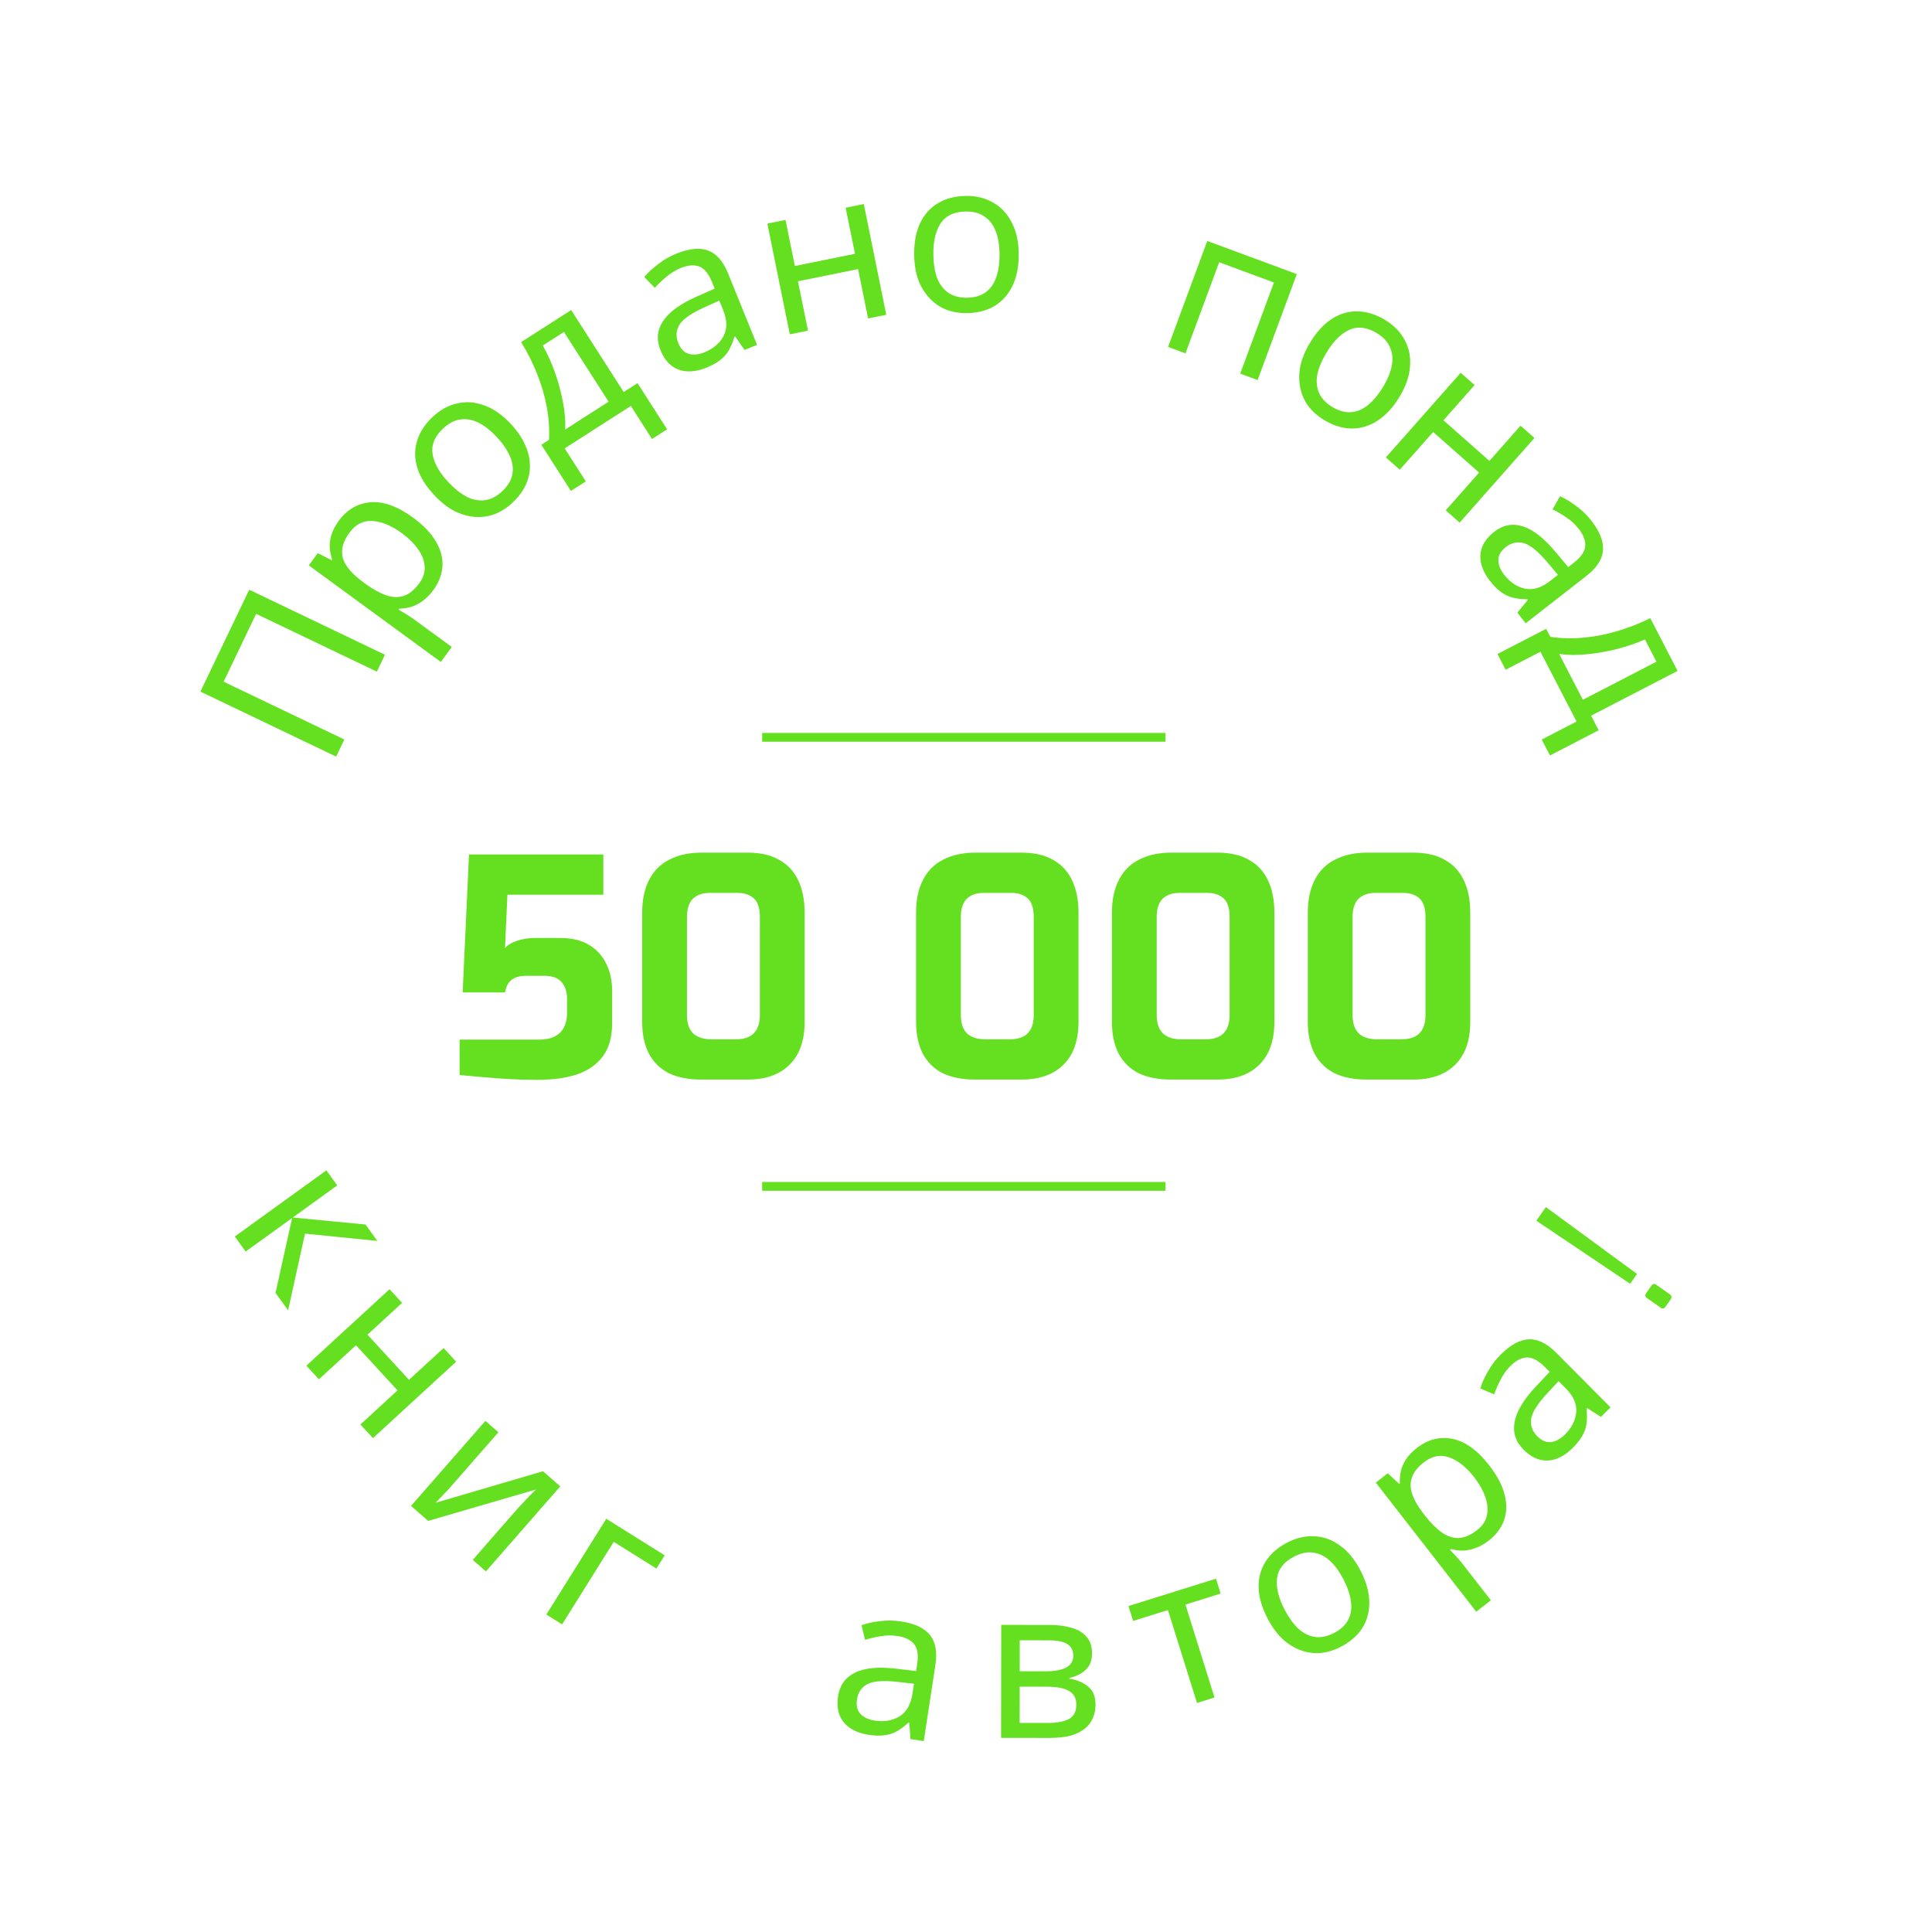 <svg width="220" height="220" viewBox="0 0 220 220" fill="none" xmlns="http://www.w3.org/2000/svg">
<g filter="url(#filter0_d_747_565)">
<ellipse cx="109.77" cy="110" rx="99.77" ry="100" fill="white"/>
</g>
<path d="M38.278 86.157L22.822 78.755L28.378 67.153L43.834 74.554L42.911 76.481L29.166 69.899L25.465 77.626L39.211 84.208L38.278 86.157Z" fill="#64E021"/>
<path d="M38.583 59.302C39.518 58.023 40.714 57.322 42.172 57.199C43.639 57.063 45.27 57.651 47.066 58.964C48.241 59.823 49.103 60.731 49.652 61.688C50.198 62.622 50.442 63.563 50.383 64.511C50.32 65.437 49.973 66.332 49.34 67.198C48.953 67.727 48.537 68.147 48.093 68.456C47.648 68.766 47.208 68.989 46.771 69.125C46.331 69.239 45.9 69.3 45.477 69.309L45.392 69.425C45.631 69.56 45.927 69.737 46.282 69.957C46.637 70.176 46.937 70.376 47.182 70.555L51.444 73.672L50.197 75.377L35.164 64.383L36.184 62.989L37.768 63.79L37.825 63.713C37.679 63.289 37.587 62.845 37.55 62.382C37.521 61.905 37.583 61.415 37.733 60.911C37.894 60.393 38.177 59.857 38.583 59.302ZM39.79 60.66C39.28 61.358 39.005 62.019 38.964 62.643C38.911 63.258 39.078 63.856 39.466 64.437C39.854 65.018 40.45 65.612 41.254 66.22L41.583 66.461C42.436 67.085 43.225 67.523 43.951 67.777C44.678 68.03 45.352 68.057 45.973 67.858C46.604 67.645 47.194 67.165 47.742 66.415C48.204 65.783 48.408 65.138 48.352 64.483C48.305 63.815 48.056 63.167 47.603 62.538C47.148 61.888 46.532 61.279 45.757 60.713C44.569 59.844 43.45 59.382 42.399 59.328C41.358 59.26 40.489 59.704 39.79 60.66Z" fill="#64E021"/>
<path d="M58.143 48.252C58.877 49.033 59.425 49.825 59.785 50.629C60.145 51.41 60.331 52.191 60.341 52.972C60.362 53.742 60.203 54.496 59.864 55.233C59.525 55.947 59.023 56.616 58.358 57.241C57.741 57.822 57.071 58.254 56.349 58.537C55.616 58.809 54.86 58.916 54.081 58.858C53.302 58.8 52.522 58.578 51.742 58.191C50.962 57.782 50.205 57.187 49.47 56.406C48.495 55.369 47.848 54.33 47.529 53.291C47.199 52.239 47.185 51.22 47.487 50.233C47.779 49.235 48.373 48.313 49.27 47.469C50.121 46.669 51.048 46.16 52.051 45.942C53.054 45.702 54.077 45.773 55.118 46.156C56.159 46.516 57.168 47.215 58.143 48.252ZM51.062 54.91C51.752 55.645 52.448 56.198 53.15 56.571C53.852 56.921 54.544 57.05 55.226 56.957C55.908 56.865 56.564 56.523 57.193 55.931C57.823 55.339 58.205 54.706 58.339 54.031C58.472 53.356 58.381 52.663 58.063 51.951C57.746 51.217 57.242 50.483 56.552 49.748C55.85 49.002 55.154 48.46 54.463 48.122C53.771 47.784 53.09 47.666 52.419 47.77C51.749 47.852 51.093 48.194 50.452 48.796C49.496 49.695 49.099 50.662 49.259 51.697C49.419 52.732 50.02 53.803 51.062 54.91Z" fill="#64E021"/>
<path d="M65.04 35.305L71.021 44.641L72.597 43.631L75.964 48.886L74.246 49.986L71.838 46.227L64.3 51.057L66.708 54.815L65.011 55.903L61.645 50.649L62.514 50.092C62.581 48.833 62.493 47.568 62.25 46.299C62.011 45.008 61.639 43.745 61.134 42.511C60.633 41.254 60.035 40.069 59.341 38.956L65.04 35.305ZM61.81 39.341C62.343 40.291 62.811 41.332 63.212 42.462C63.604 43.579 63.903 44.698 64.109 45.82C64.329 46.934 64.41 47.965 64.353 48.914L69.303 45.742L64.215 37.8L61.81 39.341Z" fill="#64E021"/>
<path d="M77.023 28.88C78.476 28.292 79.68 28.175 80.636 28.53C81.591 28.885 82.351 29.76 82.916 31.154L86.206 39.272L84.782 39.849L83.719 38.312L83.63 38.348C83.463 38.916 83.255 39.424 83.004 39.871C82.762 40.297 82.431 40.672 82.011 40.998C81.605 41.318 81.069 41.613 80.401 41.883C79.69 42.172 78.994 42.307 78.313 42.289C77.647 42.266 77.046 42.06 76.51 41.674C75.967 41.272 75.534 40.671 75.209 39.87C74.729 38.684 74.826 37.582 75.502 36.566C76.172 35.535 77.466 34.596 79.385 33.75L81.382 32.863L81.093 32.151C80.691 31.158 80.196 30.555 79.61 30.344C79.024 30.133 78.338 30.186 77.552 30.505C76.929 30.757 76.375 31.094 75.889 31.515C75.398 31.921 74.956 32.342 74.562 32.778L73.367 31.553C73.772 31.061 74.291 30.574 74.925 30.093C75.552 29.597 76.252 29.193 77.023 28.88ZM80.179 35.008C78.72 35.668 77.786 36.323 77.376 36.972C76.98 37.616 76.936 38.316 77.243 39.072C77.513 39.739 77.911 40.148 78.438 40.297C78.979 40.44 79.569 40.382 80.207 40.124C81.215 39.715 81.942 39.101 82.386 38.282C82.825 37.448 82.811 36.453 82.342 35.297L81.909 34.229L80.179 35.008Z" fill="#64E021"/>
<path d="M89.449 25.043L90.513 30.288L97.358 28.9L96.293 23.654L98.363 23.235L100.921 35.842L98.852 36.262L97.711 30.64L90.866 32.029L92.007 37.651L89.937 38.071L87.379 25.463L89.449 25.043Z" fill="#64E021"/>
<path d="M116.003 28.866C116.019 29.938 115.89 30.892 115.615 31.729C115.355 32.549 114.966 33.251 114.447 33.835C113.944 34.419 113.319 34.868 112.572 35.184C111.84 35.483 111.018 35.64 110.107 35.654C109.259 35.667 108.473 35.535 107.748 35.258C107.024 34.965 106.393 34.535 105.856 33.967C105.319 33.399 104.893 32.71 104.576 31.898C104.275 31.071 104.117 30.121 104.1 29.049C104.078 27.626 104.3 26.422 104.765 25.439C105.229 24.44 105.906 23.677 106.794 23.151C107.681 22.61 108.741 22.329 109.973 22.31C111.141 22.292 112.169 22.541 113.057 23.055C113.961 23.553 114.668 24.294 115.179 25.279C115.706 26.247 115.981 27.442 116.003 28.866ZM106.284 29.016C106.299 30.024 106.441 30.902 106.708 31.65C106.992 32.381 107.416 32.943 107.983 33.334C108.549 33.726 109.264 33.915 110.128 33.901C110.991 33.888 111.7 33.677 112.254 33.269C112.808 32.86 113.207 32.286 113.452 31.546C113.712 30.79 113.835 29.908 113.819 28.9C113.803 27.876 113.654 27.006 113.371 26.29C113.088 25.575 112.663 25.029 112.097 24.654C111.547 24.262 110.832 24.073 109.952 24.087C108.641 24.107 107.695 24.554 107.117 25.427C106.538 26.3 106.26 27.496 106.284 29.016Z" fill="#64E021"/>
<path d="M61.124 122.964C59.723 122.964 58.253 122.907 56.714 122.792C55.175 122.677 53.717 122.551 52.339 122.413V118.382H61.33C62.157 118.382 62.8 118.244 63.26 117.969C63.742 117.693 64.075 117.337 64.259 116.901C64.465 116.442 64.569 115.971 64.569 115.488V113.732C64.569 112.928 64.362 112.296 63.949 111.837C63.558 111.355 62.892 111.113 61.95 111.113H59.952C59.194 111.113 58.62 111.274 58.23 111.596C57.862 111.894 57.621 112.365 57.507 113.008H52.684L53.407 97.299H68.703V101.881H57.782L57.507 107.944C57.851 107.577 58.322 107.301 58.919 107.117C59.539 106.911 60.228 106.807 60.986 106.807H63.776C65.108 106.807 66.211 107.071 67.083 107.6C67.956 108.128 68.611 108.851 69.047 109.77C69.483 110.666 69.702 111.676 69.702 112.801V116.556C69.702 118.049 69.369 119.266 68.703 120.208C68.037 121.15 67.072 121.85 65.809 122.309C64.546 122.746 62.984 122.964 61.124 122.964Z" fill="#64E021"/>
<path d="M79.81 122.93C78.386 122.93 77.169 122.688 76.158 122.206C75.171 121.701 74.413 120.954 73.885 119.967C73.379 118.979 73.127 117.774 73.127 116.35V103.948C73.127 102.455 73.391 101.203 73.919 100.193C74.447 99.159 75.216 98.39 76.227 97.885C77.26 97.357 78.466 97.093 79.844 97.093H85.149C86.596 97.093 87.79 97.368 88.732 97.919C89.697 98.448 90.42 99.228 90.902 100.262C91.385 101.272 91.626 102.501 91.626 103.948V116.35C91.626 118.486 91.052 120.116 89.903 121.242C88.778 122.367 87.193 122.93 85.149 122.93H79.81ZM81.016 118.348H83.771C84.713 118.348 85.402 118.118 85.838 117.659C86.298 117.199 86.527 116.51 86.527 115.592V104.43C86.527 103.42 86.298 102.708 85.838 102.294C85.379 101.881 84.759 101.674 83.978 101.674H80.843C79.993 101.674 79.339 101.904 78.88 102.363C78.443 102.823 78.225 103.512 78.225 104.43V115.557C78.225 116.522 78.466 117.234 78.948 117.693C79.431 118.13 80.12 118.348 81.016 118.348Z" fill="#64E021"/>
<path d="M110.996 122.93C109.572 122.93 108.355 122.688 107.344 122.206C106.357 121.701 105.599 120.954 105.071 119.967C104.565 118.979 104.313 117.774 104.313 116.35V103.948C104.313 102.455 104.577 101.203 105.105 100.193C105.633 99.159 106.403 98.39 107.413 97.885C108.447 97.357 109.652 97.093 111.03 97.093H116.335C117.782 97.093 118.977 97.368 119.918 97.919C120.883 98.448 121.606 99.228 122.088 100.262C122.571 101.272 122.812 102.501 122.812 103.948V116.35C122.812 118.486 122.238 120.116 121.089 121.242C119.964 122.367 118.379 122.93 116.335 122.93H110.996ZM112.202 118.348H114.957C115.899 118.348 116.588 118.118 117.024 117.659C117.484 117.199 117.713 116.51 117.713 115.592V104.43C117.713 103.42 117.484 102.708 117.024 102.294C116.565 101.881 115.945 101.674 115.164 101.674H112.029C111.18 101.674 110.525 101.904 110.066 102.363C109.629 102.823 109.411 103.512 109.411 104.43V115.557C109.411 116.522 109.652 117.234 110.135 117.693C110.617 118.13 111.306 118.348 112.202 118.348Z" fill="#64E021"/>
<path d="M133.3 122.93C131.876 122.93 130.659 122.688 129.649 122.206C128.661 121.701 127.903 120.954 127.375 119.967C126.87 118.979 126.617 117.774 126.617 116.35V103.948C126.617 102.455 126.881 101.203 127.41 100.193C127.938 99.159 128.707 98.39 129.718 97.885C130.751 97.357 131.957 97.093 133.335 97.093H138.64C140.087 97.093 141.281 97.368 142.223 97.919C143.187 98.448 143.911 99.228 144.393 100.262C144.875 101.272 145.117 102.501 145.117 103.948V116.35C145.117 118.486 144.542 120.116 143.394 121.242C142.269 122.367 140.684 122.93 138.64 122.93H133.3ZM134.506 118.348H137.262C138.204 118.348 138.893 118.118 139.329 117.659C139.788 117.199 140.018 116.51 140.018 115.592V104.43C140.018 103.42 139.788 102.708 139.329 102.294C138.87 101.881 138.25 101.674 137.469 101.674H134.334C133.484 101.674 132.83 101.904 132.37 102.363C131.934 102.823 131.716 103.512 131.716 104.43V115.557C131.716 116.522 131.957 117.234 132.439 117.693C132.921 118.13 133.61 118.348 134.506 118.348Z" fill="#64E021"/>
<path d="M155.605 122.93C154.181 122.93 152.964 122.688 151.953 122.206C150.966 121.701 150.208 120.954 149.68 119.967C149.174 118.979 148.922 117.774 148.922 116.35V103.948C148.922 102.455 149.186 101.203 149.714 100.193C150.242 99.159 151.012 98.39 152.022 97.885C153.056 97.357 154.261 97.093 155.639 97.093H160.945C162.392 97.093 163.586 97.368 164.527 97.919C165.492 98.448 166.215 99.228 166.698 100.262C167.18 101.272 167.421 102.501 167.421 103.948V116.35C167.421 118.486 166.847 120.116 165.699 121.242C164.573 122.367 162.989 122.93 160.945 122.93H155.605ZM156.811 118.348H159.567C160.508 118.348 161.197 118.118 161.634 117.659C162.093 117.199 162.323 116.51 162.323 115.592V104.43C162.323 103.42 162.093 102.708 161.634 102.294C161.174 101.881 160.554 101.674 159.773 101.674H156.638C155.789 101.674 155.134 101.904 154.675 102.363C154.238 102.823 154.02 103.512 154.02 104.43V115.557C154.02 116.522 154.261 117.234 154.744 117.693C155.226 118.13 155.915 118.348 156.811 118.348Z" fill="#64E021"/>
<path d="M147.67 31.213L143.208 43.278L141.227 42.545L145.065 32.168L138.829 29.863L134.992 40.24L133.011 39.507L137.473 27.442L147.67 31.213Z" fill="#64E021"/>
<path d="M159.376 45.166C158.825 46.086 158.213 46.829 157.539 47.395C156.887 47.956 156.186 48.348 155.437 48.572C154.702 48.803 153.934 48.856 153.133 48.731C152.353 48.6 151.572 48.301 150.789 47.833C150.062 47.398 149.463 46.872 148.993 46.255C148.531 45.625 148.221 44.927 148.063 44.161C147.906 43.396 147.906 42.585 148.064 41.729C148.244 40.867 148.609 39.976 149.159 39.056C149.89 37.834 150.712 36.927 151.625 36.336C152.546 35.731 153.523 35.439 154.554 35.459C155.594 35.466 156.643 35.785 157.7 36.418C158.703 37.017 159.446 37.77 159.93 38.674C160.436 39.574 160.648 40.576 160.564 41.682C160.503 42.783 160.106 43.944 159.376 45.166ZM151.034 40.177C150.516 41.042 150.174 41.863 150.008 42.64C149.864 43.411 149.929 44.112 150.205 44.743C150.48 45.373 150.988 45.911 151.73 46.354C152.471 46.798 153.185 46.991 153.871 46.935C154.557 46.88 155.199 46.602 155.796 46.101C156.415 45.596 156.984 44.91 157.501 44.045C158.027 43.166 158.358 42.348 158.494 41.59C158.63 40.833 158.556 40.146 158.273 39.529C158.011 38.906 157.503 38.369 156.747 37.917C155.622 37.244 154.583 37.126 153.631 37.564C152.68 38.002 151.814 38.873 151.034 40.177Z" fill="#64E021"/>
<path d="M167.914 43.849L164.37 47.859L169.603 52.484L173.147 48.474L174.73 49.872L166.211 59.511L164.628 58.113L168.427 53.815L163.194 49.19L159.395 53.487L157.813 52.089L166.332 42.45L167.914 43.849Z" fill="#64E021"/>
<path d="M181.213 59.297C182.177 60.534 182.619 61.66 182.539 62.676C182.459 63.692 181.825 64.663 180.639 65.587L173.731 70.974L172.786 69.762L173.974 68.319L173.915 68.243C173.323 68.238 172.777 68.176 172.279 68.058C171.803 67.942 171.351 67.726 170.923 67.411C170.504 67.108 170.074 66.673 169.631 66.105C169.159 65.5 168.838 64.867 168.669 64.208C168.51 63.561 168.543 62.927 168.768 62.305C169.006 61.673 169.465 61.092 170.147 60.56C171.156 59.773 172.242 59.566 173.404 59.938C174.579 60.3 175.836 61.288 177.176 62.901L178.575 64.579L179.181 64.107C180.026 63.448 180.47 62.808 180.513 62.186C180.556 61.564 180.317 60.919 179.795 60.25C179.382 59.72 178.907 59.279 178.369 58.928C177.843 58.566 177.318 58.256 176.791 57.997L177.642 56.512C178.226 56.767 178.836 57.133 179.472 57.611C180.121 58.079 180.701 58.641 181.213 59.297ZM176.183 64.01C175.149 62.787 174.263 62.068 173.527 61.851C172.799 61.647 172.114 61.796 171.471 62.297C170.903 62.74 170.619 63.235 170.62 63.782C170.63 64.342 170.847 64.894 171.27 65.436C171.939 66.294 172.728 66.825 173.638 67.029C174.56 67.223 175.513 66.936 176.497 66.169L177.406 65.461L176.183 64.01Z" fill="#64E021"/>
<path d="M191.029 76.4L181.181 81.495L182.041 83.158L176.499 86.025L175.561 84.213L179.526 82.162L175.413 74.211L171.448 76.262L170.522 74.471L176.064 71.604L176.538 72.521C177.786 72.704 179.053 72.733 180.339 72.608C181.647 72.49 182.939 72.236 184.215 71.846C185.512 71.463 186.747 70.978 187.919 70.389L191.029 76.4ZM187.309 72.813C186.313 73.256 185.234 73.625 184.071 73.92C182.923 74.207 181.781 74.402 180.645 74.504C179.515 74.619 178.481 74.605 177.542 74.46L180.243 79.683L188.621 75.349L187.309 72.813Z" fill="#64E021"/>
<path d="M41.619 139.438L42.968 141.306L34.731 140.477L32.808 149.209L31.375 147.225L33.265 138.694L27.973 142.517L26.736 140.805L37.164 133.271L38.401 134.983L33.343 138.638L41.619 139.438Z" fill="#64E021"/>
<path d="M45.786 148.36L41.846 151.982L46.572 157.124L50.513 153.502L51.942 155.057L42.471 163.763L41.042 162.208L45.265 158.326L40.538 153.184L36.316 157.066L34.886 155.511L44.357 146.806L45.786 148.36Z" fill="#64E021"/>
<path d="M58.998 171.719C59.093 171.61 59.236 171.459 59.427 171.265C59.596 171.072 59.786 170.867 59.998 170.648C60.2 170.442 60.397 170.242 60.588 170.048C60.768 169.866 60.917 169.72 61.035 169.61L48.755 173.186L46.804 171.479L55.274 161.797L56.755 163.092L51.762 168.801C51.593 168.993 51.372 169.246 51.098 169.559C50.812 169.862 50.532 170.159 50.256 170.449C49.971 170.752 49.753 170.976 49.604 171.122L61.831 167.533L63.8 169.255L55.331 178.937L53.832 177.626L58.998 171.719Z" fill="#64E021"/>
<path d="M75.691 177.109L74.749 178.614L69.887 175.572L64.005 184.971L62.215 183.851L69.038 172.946L75.691 177.109Z" fill="#64E021"/>
<path d="M102.613 184.636C104.162 184.873 105.257 185.388 105.897 186.182C106.536 186.976 106.742 188.116 106.515 189.603L105.19 198.262L103.672 198.03L103.544 196.165L103.449 196.151C103.016 196.554 102.577 196.883 102.133 197.139C101.707 197.382 101.231 197.535 100.703 197.6C100.191 197.668 99.579 197.647 98.867 197.538C98.108 197.422 97.441 197.182 96.865 196.819C96.305 196.458 95.893 195.975 95.63 195.368C95.369 194.745 95.304 194.007 95.435 193.153C95.628 191.887 96.275 190.991 97.375 190.463C98.478 189.92 100.07 189.775 102.152 190.028L104.322 190.287L104.438 189.528C104.6 188.468 104.483 187.698 104.087 187.217C103.692 186.735 103.075 186.43 102.236 186.302C101.572 186.201 100.924 186.207 100.291 186.32C99.661 186.418 99.066 186.554 98.505 186.727L98.104 185.063C98.704 184.847 99.399 184.695 100.189 184.605C100.982 184.5 101.79 184.51 102.613 184.636ZM102.192 191.515C100.6 191.337 99.463 191.422 98.778 191.77C98.109 192.121 97.713 192.7 97.59 193.507C97.481 194.218 97.615 194.773 97.991 195.17C98.383 195.57 98.919 195.822 99.599 195.926C100.675 196.091 101.613 195.935 102.414 195.458C103.218 194.966 103.714 194.103 103.903 192.87L104.077 191.731L102.192 191.515Z" fill="#64E021"/>
<path d="M124.35 188.281C124.349 189.081 124.109 189.704 123.628 190.152C123.148 190.599 122.531 190.902 121.779 191.062L121.779 191.158C122.579 191.271 123.275 191.559 123.866 192.024C124.458 192.473 124.753 193.177 124.752 194.137C124.751 194.681 124.647 195.185 124.438 195.649C124.245 196.112 123.941 196.512 123.525 196.848C123.108 197.183 122.572 197.447 121.916 197.638C121.26 197.813 120.467 197.9 119.539 197.899L113.995 197.893L114.01 185.029L119.53 185.035C120.442 185.036 121.258 185.141 121.978 185.35C122.713 185.543 123.289 185.879 123.705 186.36C124.136 186.824 124.351 187.465 124.35 188.281ZM122.568 194.135C122.569 193.399 122.289 192.87 121.729 192.55C121.17 192.229 120.346 192.068 119.258 192.067L116.114 192.063L116.109 196.191L119.301 196.195C120.357 196.196 121.166 196.045 121.726 195.742C122.286 195.422 122.567 194.887 122.568 194.135ZM122.214 188.542C122.215 187.934 121.991 187.494 121.544 187.221C121.112 186.933 120.4 186.788 119.408 186.787L116.12 186.783L116.116 190.311L119.02 190.314C120.06 190.316 120.852 190.173 121.397 189.885C121.941 189.598 122.213 189.15 122.214 188.542Z" fill="#64E021"/>
<path d="M138.996 181.462L134.988 182.716L138.298 193.298L136.305 193.922L132.995 183.339L129.032 184.579L128.502 182.883L138.466 179.767L138.996 181.462Z" fill="#64E021"/>
<path d="M154.902 178.805C155.399 179.755 155.713 180.665 155.843 181.536C155.98 182.385 155.948 183.187 155.747 183.942C155.56 184.69 155.204 185.373 154.679 185.991C154.16 186.587 153.496 187.096 152.688 187.519C151.937 187.912 151.175 188.148 150.404 188.226C149.625 188.29 148.868 188.189 148.133 187.924C147.399 187.658 146.707 187.234 146.06 186.652C145.419 186.048 144.85 185.271 144.354 184.321C143.694 183.059 143.35 181.885 143.323 180.797C143.289 179.696 143.55 178.711 144.107 177.842C144.656 176.959 145.477 176.232 146.569 175.661C147.604 175.119 148.633 174.879 149.658 174.939C150.689 174.977 151.654 175.321 152.554 175.971C153.46 176.598 154.242 177.543 154.902 178.805ZM146.289 183.309C146.756 184.202 147.277 184.923 147.853 185.471C148.435 185.997 149.067 186.307 149.748 186.402C150.43 186.497 151.153 186.344 151.919 185.944C152.685 185.544 153.223 185.037 153.534 184.423C153.845 183.809 153.943 183.116 153.829 182.345C153.721 181.553 153.434 180.71 152.967 179.817C152.492 178.909 151.968 178.2 151.393 177.688C150.819 177.176 150.194 176.879 149.52 176.799C148.852 176.696 148.129 176.849 147.349 177.257C146.186 177.865 145.543 178.689 145.419 179.729C145.295 180.769 145.585 181.962 146.289 183.309Z" fill="#64E021"/>
<path d="M161.348 164.88C162.598 163.907 163.941 163.562 165.376 163.844C166.824 164.115 168.231 165.129 169.597 166.884C170.491 168.033 171.071 169.143 171.336 170.214C171.605 171.262 171.58 172.234 171.263 173.129C170.949 174.002 170.369 174.768 169.523 175.426C169.005 175.829 168.49 176.118 167.978 176.294C167.466 176.469 166.981 176.563 166.524 176.574C166.069 176.563 165.638 176.503 165.229 176.395L165.115 176.484C165.308 176.679 165.544 176.931 165.825 177.239C166.106 177.548 166.339 177.822 166.526 178.062L169.769 182.229L168.102 183.526L156.665 168.828L158.029 167.766L159.332 168.972L159.408 168.913C159.384 168.466 159.417 168.014 159.508 167.558C159.612 167.092 159.806 166.637 160.089 166.194C160.385 165.74 160.805 165.302 161.348 164.88ZM162.135 166.517C161.453 167.048 161.007 167.608 160.797 168.197C160.576 168.774 160.573 169.395 160.786 170.06C161 170.725 161.41 171.461 162.016 172.266L162.267 172.588C162.915 173.421 163.554 174.06 164.183 174.503C164.811 174.946 165.452 175.158 166.105 175.136C166.77 175.105 167.468 174.805 168.201 174.235C168.82 173.754 169.192 173.19 169.318 172.545C169.457 171.889 169.395 171.197 169.133 170.469C168.873 169.718 168.448 168.964 167.859 168.207C166.955 167.045 166.005 166.294 165.01 165.953C164.028 165.602 163.07 165.79 162.135 166.517Z" fill="#64E021"/>
<path d="M170.904 154.231C172.016 153.125 173.081 152.552 174.1 152.51C175.118 152.468 176.157 152.98 177.217 154.047L183.392 160.261L182.302 161.344L180.727 160.338L180.659 160.405C180.725 160.994 180.729 161.543 180.671 162.052C180.612 162.538 180.453 163.013 180.191 163.476C179.94 163.927 179.56 164.407 179.049 164.914C178.504 165.456 177.915 165.85 177.28 166.097C176.657 166.332 176.024 166.375 175.379 166.226C174.724 166.066 174.091 165.679 173.482 165.066C172.58 164.158 172.244 163.105 172.474 161.906C172.693 160.696 173.523 159.33 174.965 157.807L176.464 156.217L175.922 155.672C175.167 154.912 174.478 154.548 173.855 154.579C173.233 154.611 172.621 154.926 172.02 155.524C171.543 155.998 171.162 156.522 170.878 157.098C170.582 157.663 170.336 158.222 170.142 158.776L168.566 158.109C168.749 157.499 169.04 156.849 169.438 156.16C169.825 155.46 170.314 154.817 170.904 154.231ZM176.184 158.66C175.094 159.833 174.486 160.798 174.359 161.556C174.244 162.302 174.473 162.965 175.048 163.544C175.556 164.055 176.081 164.277 176.625 164.211C177.179 164.133 177.701 163.852 178.189 163.367C178.96 162.6 179.393 161.753 179.487 160.826C179.569 159.887 179.17 158.975 178.29 158.09L177.479 157.273L176.184 158.66Z" fill="#64E021"/>
<path d="M185.627 146.183L174.947 139.008L176.034 137.454L186.411 145.062L185.627 146.183ZM189.643 148.815C189.497 149.025 189.318 149.057 189.109 148.91L187.535 147.81C187.325 147.663 187.294 147.485 187.441 147.275L188.059 146.39C188.206 146.18 188.384 146.149 188.594 146.295L190.168 147.396C190.273 147.469 190.328 147.557 190.335 147.659C190.342 147.761 190.317 147.852 190.262 147.93L189.643 148.815Z" fill="#64E021"/>
<line x1="86.788" y1="135.095" x2="132.721" y2="135.095" stroke="#64E021"/>
<line x1="86.788" y1="83.961" x2="132.721" y2="83.961" stroke="#64E021"/>
<defs>
<filter id="filter0_d_747_565" x="0" y="0" width="219.54" height="220" filterUnits="userSpaceOnUse" color-interpolation-filters="sRGB">
<feFlood flood-opacity="0" result="BackgroundImageFix"/>
<feColorMatrix in="SourceAlpha" type="matrix" values="0 0 0 0 0 0 0 0 0 0 0 0 0 0 0 0 0 0 127 0" result="hardAlpha"/>
<feOffset/>
<feGaussianBlur stdDeviation="5"/>
<feComposite in2="hardAlpha" operator="out"/>
<feColorMatrix type="matrix" values="0 0 0 0 0 0 0 0 0 0 0 0 0 0 0 0 0 0 0.1 0"/>
<feBlend mode="normal" in2="BackgroundImageFix" result="effect1_dropShadow_747_565"/>
<feBlend mode="normal" in="SourceGraphic" in2="effect1_dropShadow_747_565" result="shape"/>
</filter>
</defs>
</svg>
